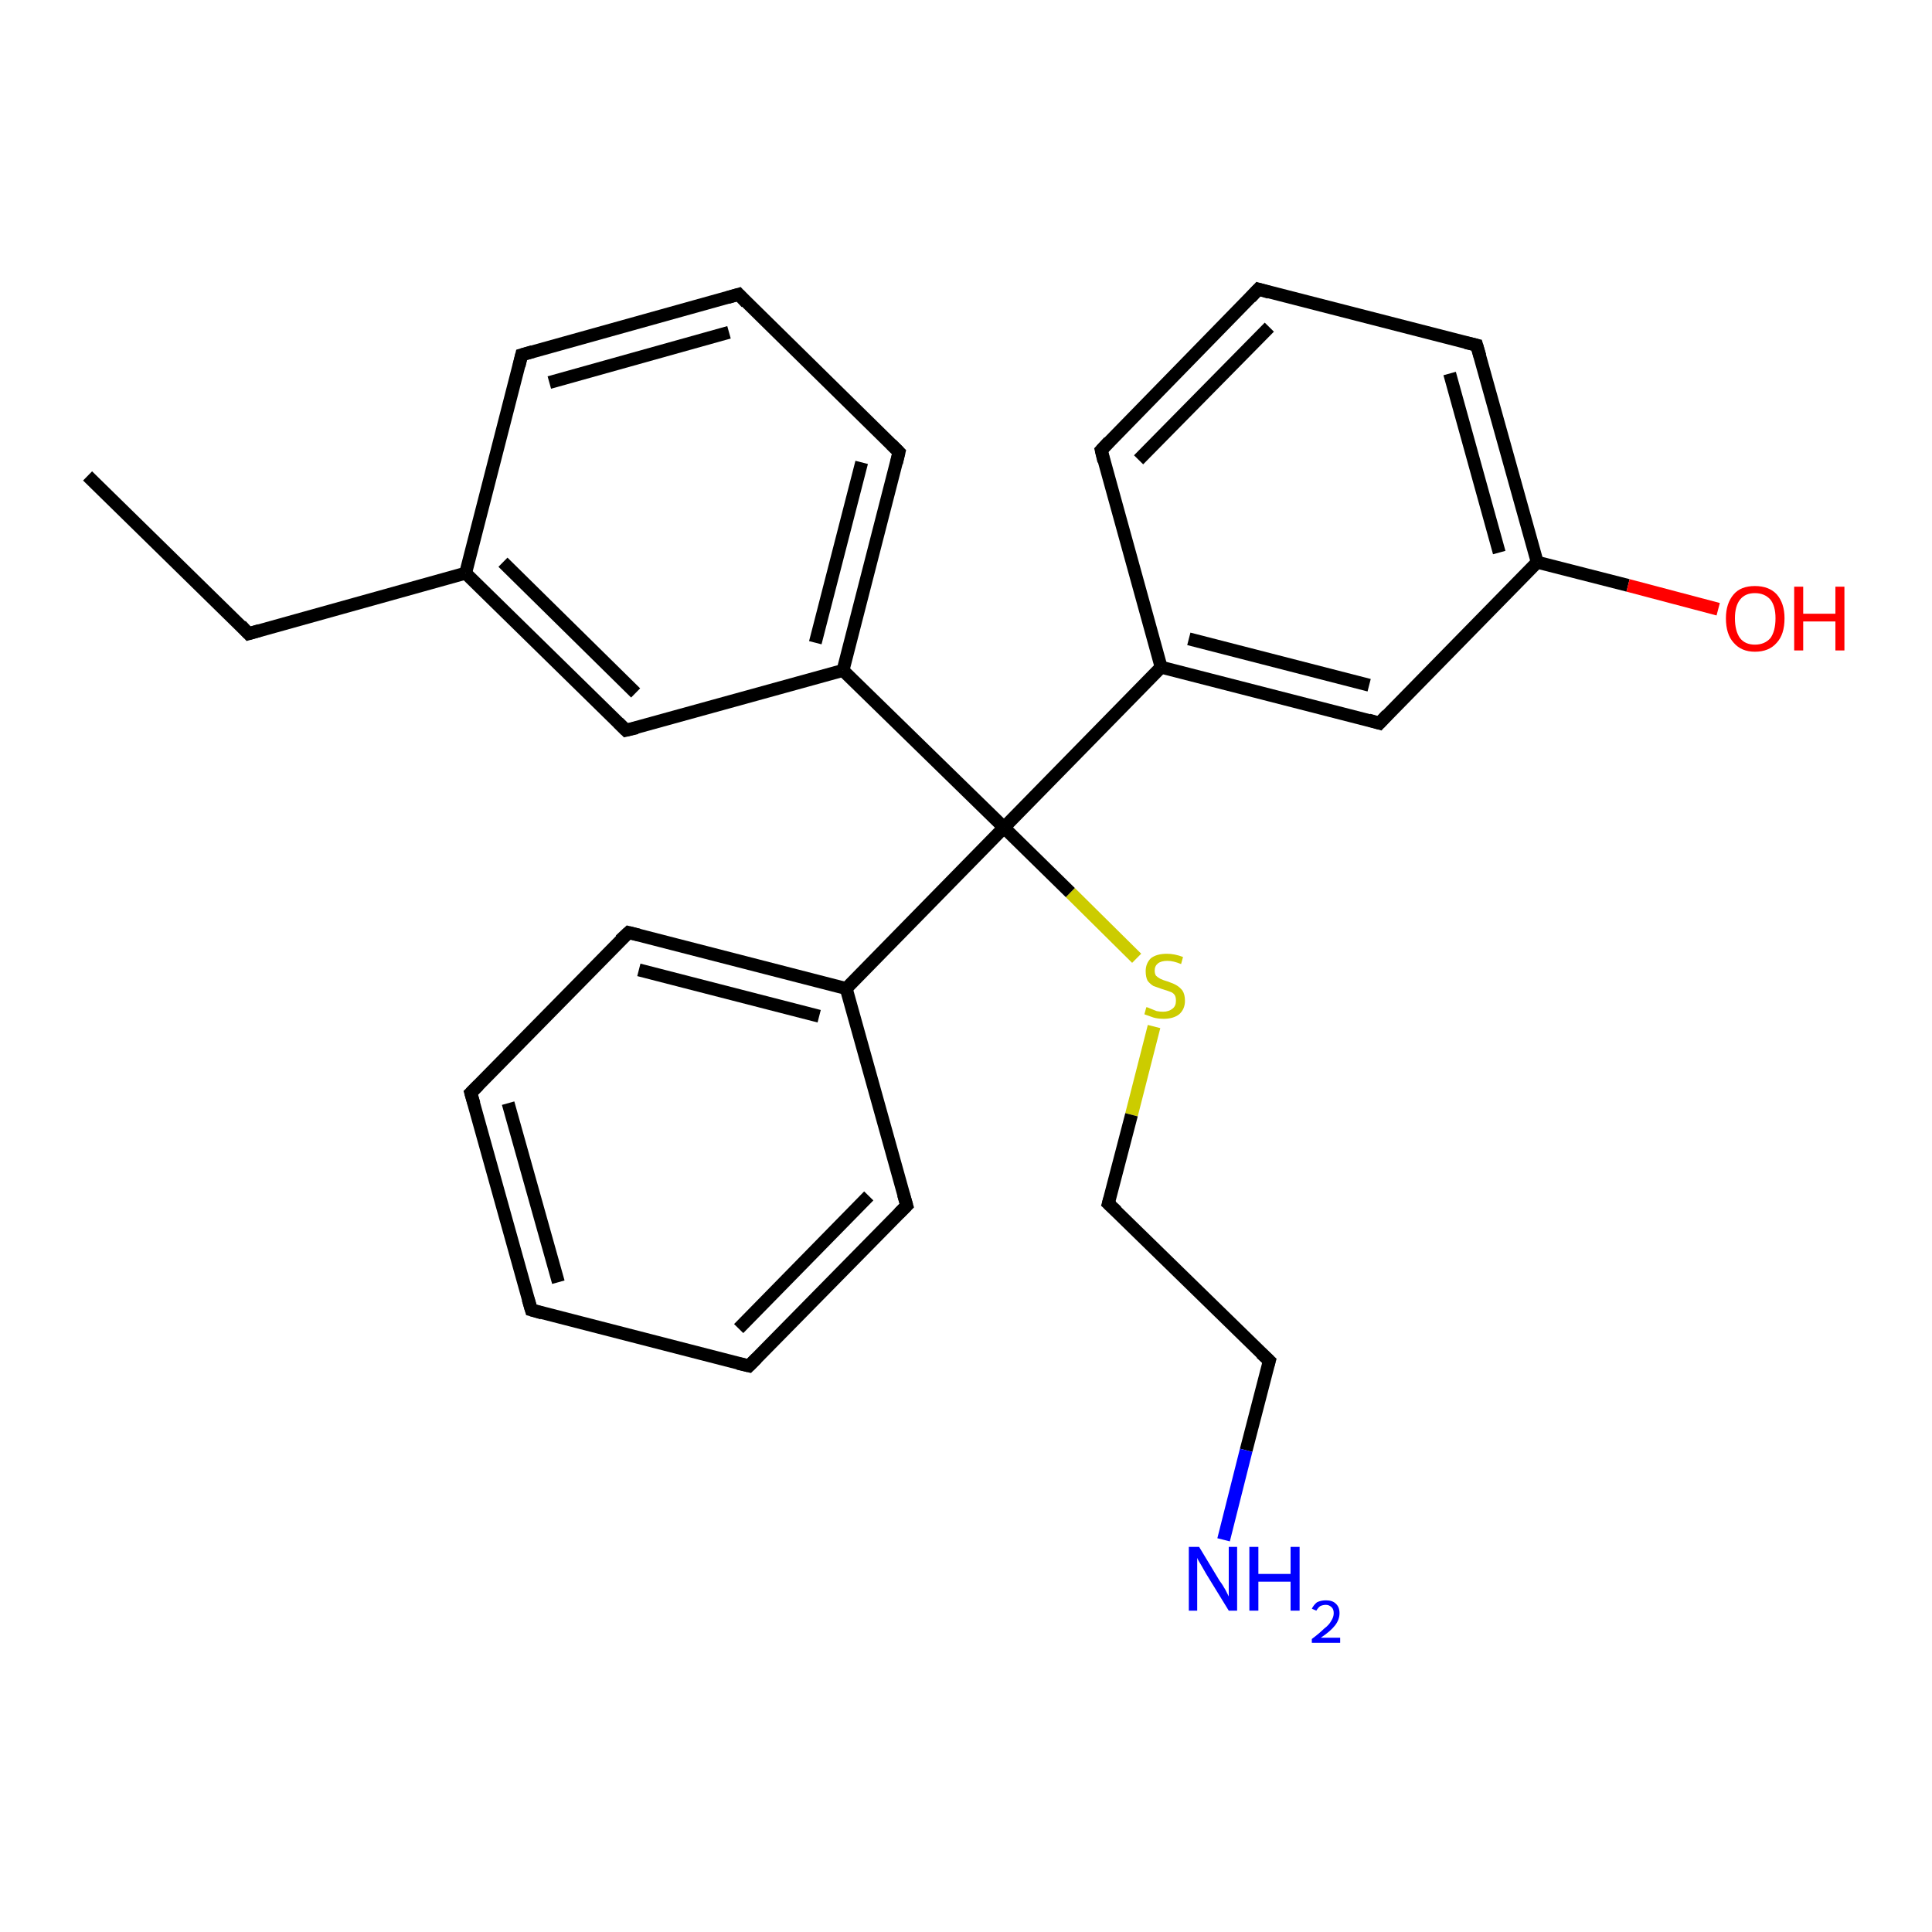 <?xml version='1.0' encoding='iso-8859-1'?>
<svg version='1.1' baseProfile='full'
              xmlns='http://www.w3.org/2000/svg'
                      xmlns:rdkit='http://www.rdkit.org/xml'
                      xmlns:xlink='http://www.w3.org/1999/xlink'
                  xml:space='preserve'
width='300px' height='300px' viewBox='0 0 300 300'>
<!-- END OF HEADER -->
<rect style='opacity:1.0;fill:#FFFFFF;stroke:none' width='300.0' height='300.0' x='0.0' y='0.0'> </rect>
<path class='bond-0 atom-0 atom-1' d='M 176.5,148.8 L 166.2,138.6' style='fill:none;fill-rule:evenodd;stroke:#CCCC00;stroke-width:2.0px;stroke-linecap:butt;stroke-linejoin:miter;stroke-opacity:1' />
<path class='bond-0 atom-0 atom-1' d='M 166.2,138.6 L 155.9,128.5' style='fill:none;fill-rule:evenodd;stroke:#000000;stroke-width:2.0px;stroke-linecap:butt;stroke-linejoin:miter;stroke-opacity:1' />
<path class='bond-1 atom-1 atom-2' d='M 155.9,128.5 L 180.3,103.6' style='fill:none;fill-rule:evenodd;stroke:#000000;stroke-width:2.0px;stroke-linecap:butt;stroke-linejoin:miter;stroke-opacity:1' />
<path class='bond-2 atom-2 atom-3' d='M 180.3,103.6 L 214.2,112.3' style='fill:none;fill-rule:evenodd;stroke:#000000;stroke-width:2.0px;stroke-linecap:butt;stroke-linejoin:miter;stroke-opacity:1' />
<path class='bond-2 atom-2 atom-3' d='M 184.6,99.2 L 212.6,106.4' style='fill:none;fill-rule:evenodd;stroke:#000000;stroke-width:2.0px;stroke-linecap:butt;stroke-linejoin:miter;stroke-opacity:1' />
<path class='bond-3 atom-3 atom-4' d='M 214.2,112.3 L 238.7,87.3' style='fill:none;fill-rule:evenodd;stroke:#000000;stroke-width:2.0px;stroke-linecap:butt;stroke-linejoin:miter;stroke-opacity:1' />
<path class='bond-4 atom-4 atom-5' d='M 238.7,87.3 L 252.8,90.9' style='fill:none;fill-rule:evenodd;stroke:#000000;stroke-width:2.0px;stroke-linecap:butt;stroke-linejoin:miter;stroke-opacity:1' />
<path class='bond-4 atom-4 atom-5' d='M 252.8,90.9 L 266.8,94.6' style='fill:none;fill-rule:evenodd;stroke:#FF0000;stroke-width:2.0px;stroke-linecap:butt;stroke-linejoin:miter;stroke-opacity:1' />
<path class='bond-5 atom-4 atom-6' d='M 238.7,87.3 L 229.3,53.6' style='fill:none;fill-rule:evenodd;stroke:#000000;stroke-width:2.0px;stroke-linecap:butt;stroke-linejoin:miter;stroke-opacity:1' />
<path class='bond-5 atom-4 atom-6' d='M 232.8,85.8 L 225.1,58.0' style='fill:none;fill-rule:evenodd;stroke:#000000;stroke-width:2.0px;stroke-linecap:butt;stroke-linejoin:miter;stroke-opacity:1' />
<path class='bond-6 atom-6 atom-7' d='M 229.3,53.6 L 195.4,44.9' style='fill:none;fill-rule:evenodd;stroke:#000000;stroke-width:2.0px;stroke-linecap:butt;stroke-linejoin:miter;stroke-opacity:1' />
<path class='bond-7 atom-7 atom-8' d='M 195.4,44.9 L 171.0,69.9' style='fill:none;fill-rule:evenodd;stroke:#000000;stroke-width:2.0px;stroke-linecap:butt;stroke-linejoin:miter;stroke-opacity:1' />
<path class='bond-7 atom-7 atom-8' d='M 197.1,50.8 L 176.8,71.4' style='fill:none;fill-rule:evenodd;stroke:#000000;stroke-width:2.0px;stroke-linecap:butt;stroke-linejoin:miter;stroke-opacity:1' />
<path class='bond-8 atom-1 atom-9' d='M 155.9,128.5 L 131.4,153.5' style='fill:none;fill-rule:evenodd;stroke:#000000;stroke-width:2.0px;stroke-linecap:butt;stroke-linejoin:miter;stroke-opacity:1' />
<path class='bond-9 atom-9 atom-10' d='M 131.4,153.5 L 97.6,144.8' style='fill:none;fill-rule:evenodd;stroke:#000000;stroke-width:2.0px;stroke-linecap:butt;stroke-linejoin:miter;stroke-opacity:1' />
<path class='bond-9 atom-9 atom-10' d='M 127.2,157.8 L 99.2,150.6' style='fill:none;fill-rule:evenodd;stroke:#000000;stroke-width:2.0px;stroke-linecap:butt;stroke-linejoin:miter;stroke-opacity:1' />
<path class='bond-10 atom-10 atom-11' d='M 97.6,144.8 L 73.1,169.7' style='fill:none;fill-rule:evenodd;stroke:#000000;stroke-width:2.0px;stroke-linecap:butt;stroke-linejoin:miter;stroke-opacity:1' />
<path class='bond-11 atom-11 atom-12' d='M 73.1,169.7 L 82.5,203.4' style='fill:none;fill-rule:evenodd;stroke:#000000;stroke-width:2.0px;stroke-linecap:butt;stroke-linejoin:miter;stroke-opacity:1' />
<path class='bond-11 atom-11 atom-12' d='M 78.9,171.3 L 86.7,199.1' style='fill:none;fill-rule:evenodd;stroke:#000000;stroke-width:2.0px;stroke-linecap:butt;stroke-linejoin:miter;stroke-opacity:1' />
<path class='bond-12 atom-12 atom-13' d='M 82.5,203.4 L 116.3,212.1' style='fill:none;fill-rule:evenodd;stroke:#000000;stroke-width:2.0px;stroke-linecap:butt;stroke-linejoin:miter;stroke-opacity:1' />
<path class='bond-13 atom-13 atom-14' d='M 116.3,212.1 L 140.8,187.2' style='fill:none;fill-rule:evenodd;stroke:#000000;stroke-width:2.0px;stroke-linecap:butt;stroke-linejoin:miter;stroke-opacity:1' />
<path class='bond-13 atom-13 atom-14' d='M 114.7,206.3 L 134.9,185.7' style='fill:none;fill-rule:evenodd;stroke:#000000;stroke-width:2.0px;stroke-linecap:butt;stroke-linejoin:miter;stroke-opacity:1' />
<path class='bond-14 atom-1 atom-15' d='M 155.9,128.5 L 130.9,104.1' style='fill:none;fill-rule:evenodd;stroke:#000000;stroke-width:2.0px;stroke-linecap:butt;stroke-linejoin:miter;stroke-opacity:1' />
<path class='bond-15 atom-15 atom-16' d='M 130.9,104.1 L 139.6,70.2' style='fill:none;fill-rule:evenodd;stroke:#000000;stroke-width:2.0px;stroke-linecap:butt;stroke-linejoin:miter;stroke-opacity:1' />
<path class='bond-15 atom-15 atom-16' d='M 126.6,99.8 L 133.8,71.8' style='fill:none;fill-rule:evenodd;stroke:#000000;stroke-width:2.0px;stroke-linecap:butt;stroke-linejoin:miter;stroke-opacity:1' />
<path class='bond-16 atom-16 atom-17' d='M 139.6,70.2 L 114.7,45.7' style='fill:none;fill-rule:evenodd;stroke:#000000;stroke-width:2.0px;stroke-linecap:butt;stroke-linejoin:miter;stroke-opacity:1' />
<path class='bond-17 atom-17 atom-18' d='M 114.7,45.7 L 81.0,55.1' style='fill:none;fill-rule:evenodd;stroke:#000000;stroke-width:2.0px;stroke-linecap:butt;stroke-linejoin:miter;stroke-opacity:1' />
<path class='bond-17 atom-17 atom-18' d='M 113.2,51.6 L 85.3,59.4' style='fill:none;fill-rule:evenodd;stroke:#000000;stroke-width:2.0px;stroke-linecap:butt;stroke-linejoin:miter;stroke-opacity:1' />
<path class='bond-18 atom-18 atom-19' d='M 81.0,55.1 L 72.3,89.0' style='fill:none;fill-rule:evenodd;stroke:#000000;stroke-width:2.0px;stroke-linecap:butt;stroke-linejoin:miter;stroke-opacity:1' />
<path class='bond-19 atom-19 atom-20' d='M 72.3,89.0 L 97.2,113.4' style='fill:none;fill-rule:evenodd;stroke:#000000;stroke-width:2.0px;stroke-linecap:butt;stroke-linejoin:miter;stroke-opacity:1' />
<path class='bond-19 atom-19 atom-20' d='M 78.1,87.3 L 98.7,107.6' style='fill:none;fill-rule:evenodd;stroke:#000000;stroke-width:2.0px;stroke-linecap:butt;stroke-linejoin:miter;stroke-opacity:1' />
<path class='bond-20 atom-19 atom-21' d='M 72.3,89.0 L 38.6,98.4' style='fill:none;fill-rule:evenodd;stroke:#000000;stroke-width:2.0px;stroke-linecap:butt;stroke-linejoin:miter;stroke-opacity:1' />
<path class='bond-21 atom-21 atom-22' d='M 38.6,98.4 L 13.6,73.9' style='fill:none;fill-rule:evenodd;stroke:#000000;stroke-width:2.0px;stroke-linecap:butt;stroke-linejoin:miter;stroke-opacity:1' />
<path class='bond-22 atom-0 atom-23' d='M 179.2,159.4 L 175.7,173.1' style='fill:none;fill-rule:evenodd;stroke:#CCCC00;stroke-width:2.0px;stroke-linecap:butt;stroke-linejoin:miter;stroke-opacity:1' />
<path class='bond-22 atom-0 atom-23' d='M 175.7,173.1 L 172.1,186.9' style='fill:none;fill-rule:evenodd;stroke:#000000;stroke-width:2.0px;stroke-linecap:butt;stroke-linejoin:miter;stroke-opacity:1' />
<path class='bond-23 atom-23 atom-24' d='M 172.1,186.9 L 197.1,211.3' style='fill:none;fill-rule:evenodd;stroke:#000000;stroke-width:2.0px;stroke-linecap:butt;stroke-linejoin:miter;stroke-opacity:1' />
<path class='bond-24 atom-24 atom-25' d='M 197.1,211.3 L 193.5,225.2' style='fill:none;fill-rule:evenodd;stroke:#000000;stroke-width:2.0px;stroke-linecap:butt;stroke-linejoin:miter;stroke-opacity:1' />
<path class='bond-24 atom-24 atom-25' d='M 193.5,225.2 L 190.0,239.1' style='fill:none;fill-rule:evenodd;stroke:#0000FF;stroke-width:2.0px;stroke-linecap:butt;stroke-linejoin:miter;stroke-opacity:1' />
<path class='bond-25 atom-8 atom-2' d='M 171.0,69.9 L 180.3,103.6' style='fill:none;fill-rule:evenodd;stroke:#000000;stroke-width:2.0px;stroke-linecap:butt;stroke-linejoin:miter;stroke-opacity:1' />
<path class='bond-26 atom-14 atom-9' d='M 140.8,187.2 L 131.4,153.5' style='fill:none;fill-rule:evenodd;stroke:#000000;stroke-width:2.0px;stroke-linecap:butt;stroke-linejoin:miter;stroke-opacity:1' />
<path class='bond-27 atom-20 atom-15' d='M 97.2,113.4 L 130.9,104.1' style='fill:none;fill-rule:evenodd;stroke:#000000;stroke-width:2.0px;stroke-linecap:butt;stroke-linejoin:miter;stroke-opacity:1' />
<path d='M 212.5,111.8 L 214.2,112.3 L 215.4,111.0' style='fill:none;stroke:#000000;stroke-width:2.0px;stroke-linecap:butt;stroke-linejoin:miter;stroke-opacity:1;' />
<path d='M 229.8,55.3 L 229.3,53.6 L 227.6,53.2' style='fill:none;stroke:#000000;stroke-width:2.0px;stroke-linecap:butt;stroke-linejoin:miter;stroke-opacity:1;' />
<path d='M 197.1,45.4 L 195.4,44.9 L 194.2,46.2' style='fill:none;stroke:#000000;stroke-width:2.0px;stroke-linecap:butt;stroke-linejoin:miter;stroke-opacity:1;' />
<path d='M 172.2,68.6 L 171.0,69.9 L 171.4,71.6' style='fill:none;stroke:#000000;stroke-width:2.0px;stroke-linecap:butt;stroke-linejoin:miter;stroke-opacity:1;' />
<path d='M 99.2,145.2 L 97.6,144.8 L 96.3,146.0' style='fill:none;stroke:#000000;stroke-width:2.0px;stroke-linecap:butt;stroke-linejoin:miter;stroke-opacity:1;' />
<path d='M 74.3,168.5 L 73.1,169.7 L 73.6,171.4' style='fill:none;stroke:#000000;stroke-width:2.0px;stroke-linecap:butt;stroke-linejoin:miter;stroke-opacity:1;' />
<path d='M 82.0,201.7 L 82.5,203.4 L 84.2,203.9' style='fill:none;stroke:#000000;stroke-width:2.0px;stroke-linecap:butt;stroke-linejoin:miter;stroke-opacity:1;' />
<path d='M 114.6,211.7 L 116.3,212.1 L 117.5,210.9' style='fill:none;stroke:#000000;stroke-width:2.0px;stroke-linecap:butt;stroke-linejoin:miter;stroke-opacity:1;' />
<path d='M 139.6,188.4 L 140.8,187.2 L 140.3,185.5' style='fill:none;stroke:#000000;stroke-width:2.0px;stroke-linecap:butt;stroke-linejoin:miter;stroke-opacity:1;' />
<path d='M 139.2,71.9 L 139.6,70.2 L 138.4,69.0' style='fill:none;stroke:#000000;stroke-width:2.0px;stroke-linecap:butt;stroke-linejoin:miter;stroke-opacity:1;' />
<path d='M 115.9,47.0 L 114.7,45.7 L 113.0,46.2' style='fill:none;stroke:#000000;stroke-width:2.0px;stroke-linecap:butt;stroke-linejoin:miter;stroke-opacity:1;' />
<path d='M 82.7,54.6 L 81.0,55.1 L 80.6,56.8' style='fill:none;stroke:#000000;stroke-width:2.0px;stroke-linecap:butt;stroke-linejoin:miter;stroke-opacity:1;' />
<path d='M 96.0,112.2 L 97.2,113.4 L 98.9,113.0' style='fill:none;stroke:#000000;stroke-width:2.0px;stroke-linecap:butt;stroke-linejoin:miter;stroke-opacity:1;' />
<path d='M 40.3,97.9 L 38.6,98.4 L 37.4,97.1' style='fill:none;stroke:#000000;stroke-width:2.0px;stroke-linecap:butt;stroke-linejoin:miter;stroke-opacity:1;' />
<path d='M 172.3,186.2 L 172.1,186.9 L 173.4,188.1' style='fill:none;stroke:#000000;stroke-width:2.0px;stroke-linecap:butt;stroke-linejoin:miter;stroke-opacity:1;' />
<path d='M 195.8,210.1 L 197.1,211.3 L 196.9,212.0' style='fill:none;stroke:#000000;stroke-width:2.0px;stroke-linecap:butt;stroke-linejoin:miter;stroke-opacity:1;' />
<path class='atom-0' d='M 178.0 156.4
Q 178.2 156.4, 178.6 156.6
Q 179.1 156.8, 179.6 157.0
Q 180.1 157.1, 180.6 157.1
Q 181.5 157.1, 182.1 156.6
Q 182.6 156.2, 182.6 155.4
Q 182.6 154.8, 182.4 154.5
Q 182.1 154.1, 181.7 154.0
Q 181.2 153.8, 180.5 153.6
Q 179.7 153.3, 179.1 153.1
Q 178.6 152.8, 178.2 152.3
Q 177.9 151.7, 177.9 150.8
Q 177.9 149.6, 178.7 148.8
Q 179.6 148.1, 181.2 148.1
Q 182.4 148.1, 183.7 148.6
L 183.4 149.7
Q 182.2 149.2, 181.3 149.2
Q 180.3 149.2, 179.8 149.6
Q 179.3 150.0, 179.3 150.7
Q 179.3 151.2, 179.5 151.5
Q 179.8 151.8, 180.2 152.0
Q 180.6 152.2, 181.3 152.4
Q 182.2 152.7, 182.7 153.0
Q 183.2 153.3, 183.6 153.8
Q 184.0 154.4, 184.0 155.4
Q 184.0 156.7, 183.1 157.5
Q 182.2 158.2, 180.7 158.2
Q 179.8 158.2, 179.1 158.0
Q 178.5 157.8, 177.7 157.5
L 178.0 156.4
' fill='#CCCC00'/>
<path class='atom-5' d='M 268.0 96.0
Q 268.0 93.7, 269.2 92.3
Q 270.3 91.0, 272.5 91.0
Q 274.7 91.0, 275.9 92.3
Q 277.1 93.7, 277.1 96.0
Q 277.1 98.5, 275.9 99.8
Q 274.7 101.2, 272.5 101.2
Q 270.4 101.2, 269.2 99.8
Q 268.0 98.5, 268.0 96.0
M 272.5 100.1
Q 274.0 100.1, 274.9 99.1
Q 275.7 98.0, 275.7 96.0
Q 275.7 94.1, 274.9 93.1
Q 274.0 92.1, 272.5 92.1
Q 271.0 92.1, 270.2 93.1
Q 269.4 94.1, 269.4 96.0
Q 269.4 98.0, 270.2 99.1
Q 271.0 100.1, 272.5 100.1
' fill='#FF0000'/>
<path class='atom-5' d='M 278.6 91.1
L 280.0 91.1
L 280.0 95.3
L 285.0 95.3
L 285.0 91.1
L 286.4 91.1
L 286.4 101.0
L 285.0 101.0
L 285.0 96.5
L 280.0 96.5
L 280.0 101.0
L 278.6 101.0
L 278.6 91.1
' fill='#FF0000'/>
<path class='atom-25' d='M 186.2 240.2
L 189.4 245.5
Q 189.8 246.0, 190.3 246.9
Q 190.8 247.9, 190.8 247.9
L 190.8 240.2
L 192.1 240.2
L 192.1 250.1
L 190.8 250.1
L 187.3 244.4
Q 186.9 243.7, 186.5 243.0
Q 186.0 242.2, 185.9 241.9
L 185.9 250.1
L 184.6 250.1
L 184.6 240.2
L 186.2 240.2
' fill='#0000FF'/>
<path class='atom-25' d='M 194.0 240.2
L 195.4 240.2
L 195.4 244.4
L 200.4 244.4
L 200.4 240.2
L 201.8 240.2
L 201.8 250.1
L 200.4 250.1
L 200.4 245.6
L 195.4 245.6
L 195.4 250.1
L 194.0 250.1
L 194.0 240.2
' fill='#0000FF'/>
<path class='atom-25' d='M 203.7 249.8
Q 204.0 249.2, 204.5 248.8
Q 205.1 248.5, 205.9 248.5
Q 206.9 248.5, 207.4 249.0
Q 208.0 249.5, 208.0 250.5
Q 208.0 251.5, 207.3 252.4
Q 206.6 253.3, 205.1 254.3
L 208.1 254.3
L 208.1 255.1
L 203.7 255.1
L 203.7 254.5
Q 204.9 253.6, 205.6 252.9
Q 206.4 252.3, 206.7 251.7
Q 207.1 251.1, 207.1 250.5
Q 207.1 249.9, 206.8 249.6
Q 206.4 249.2, 205.9 249.2
Q 205.4 249.2, 205.0 249.4
Q 204.7 249.6, 204.4 250.1
L 203.7 249.8
' fill='#0000FF'/>
</svg>
